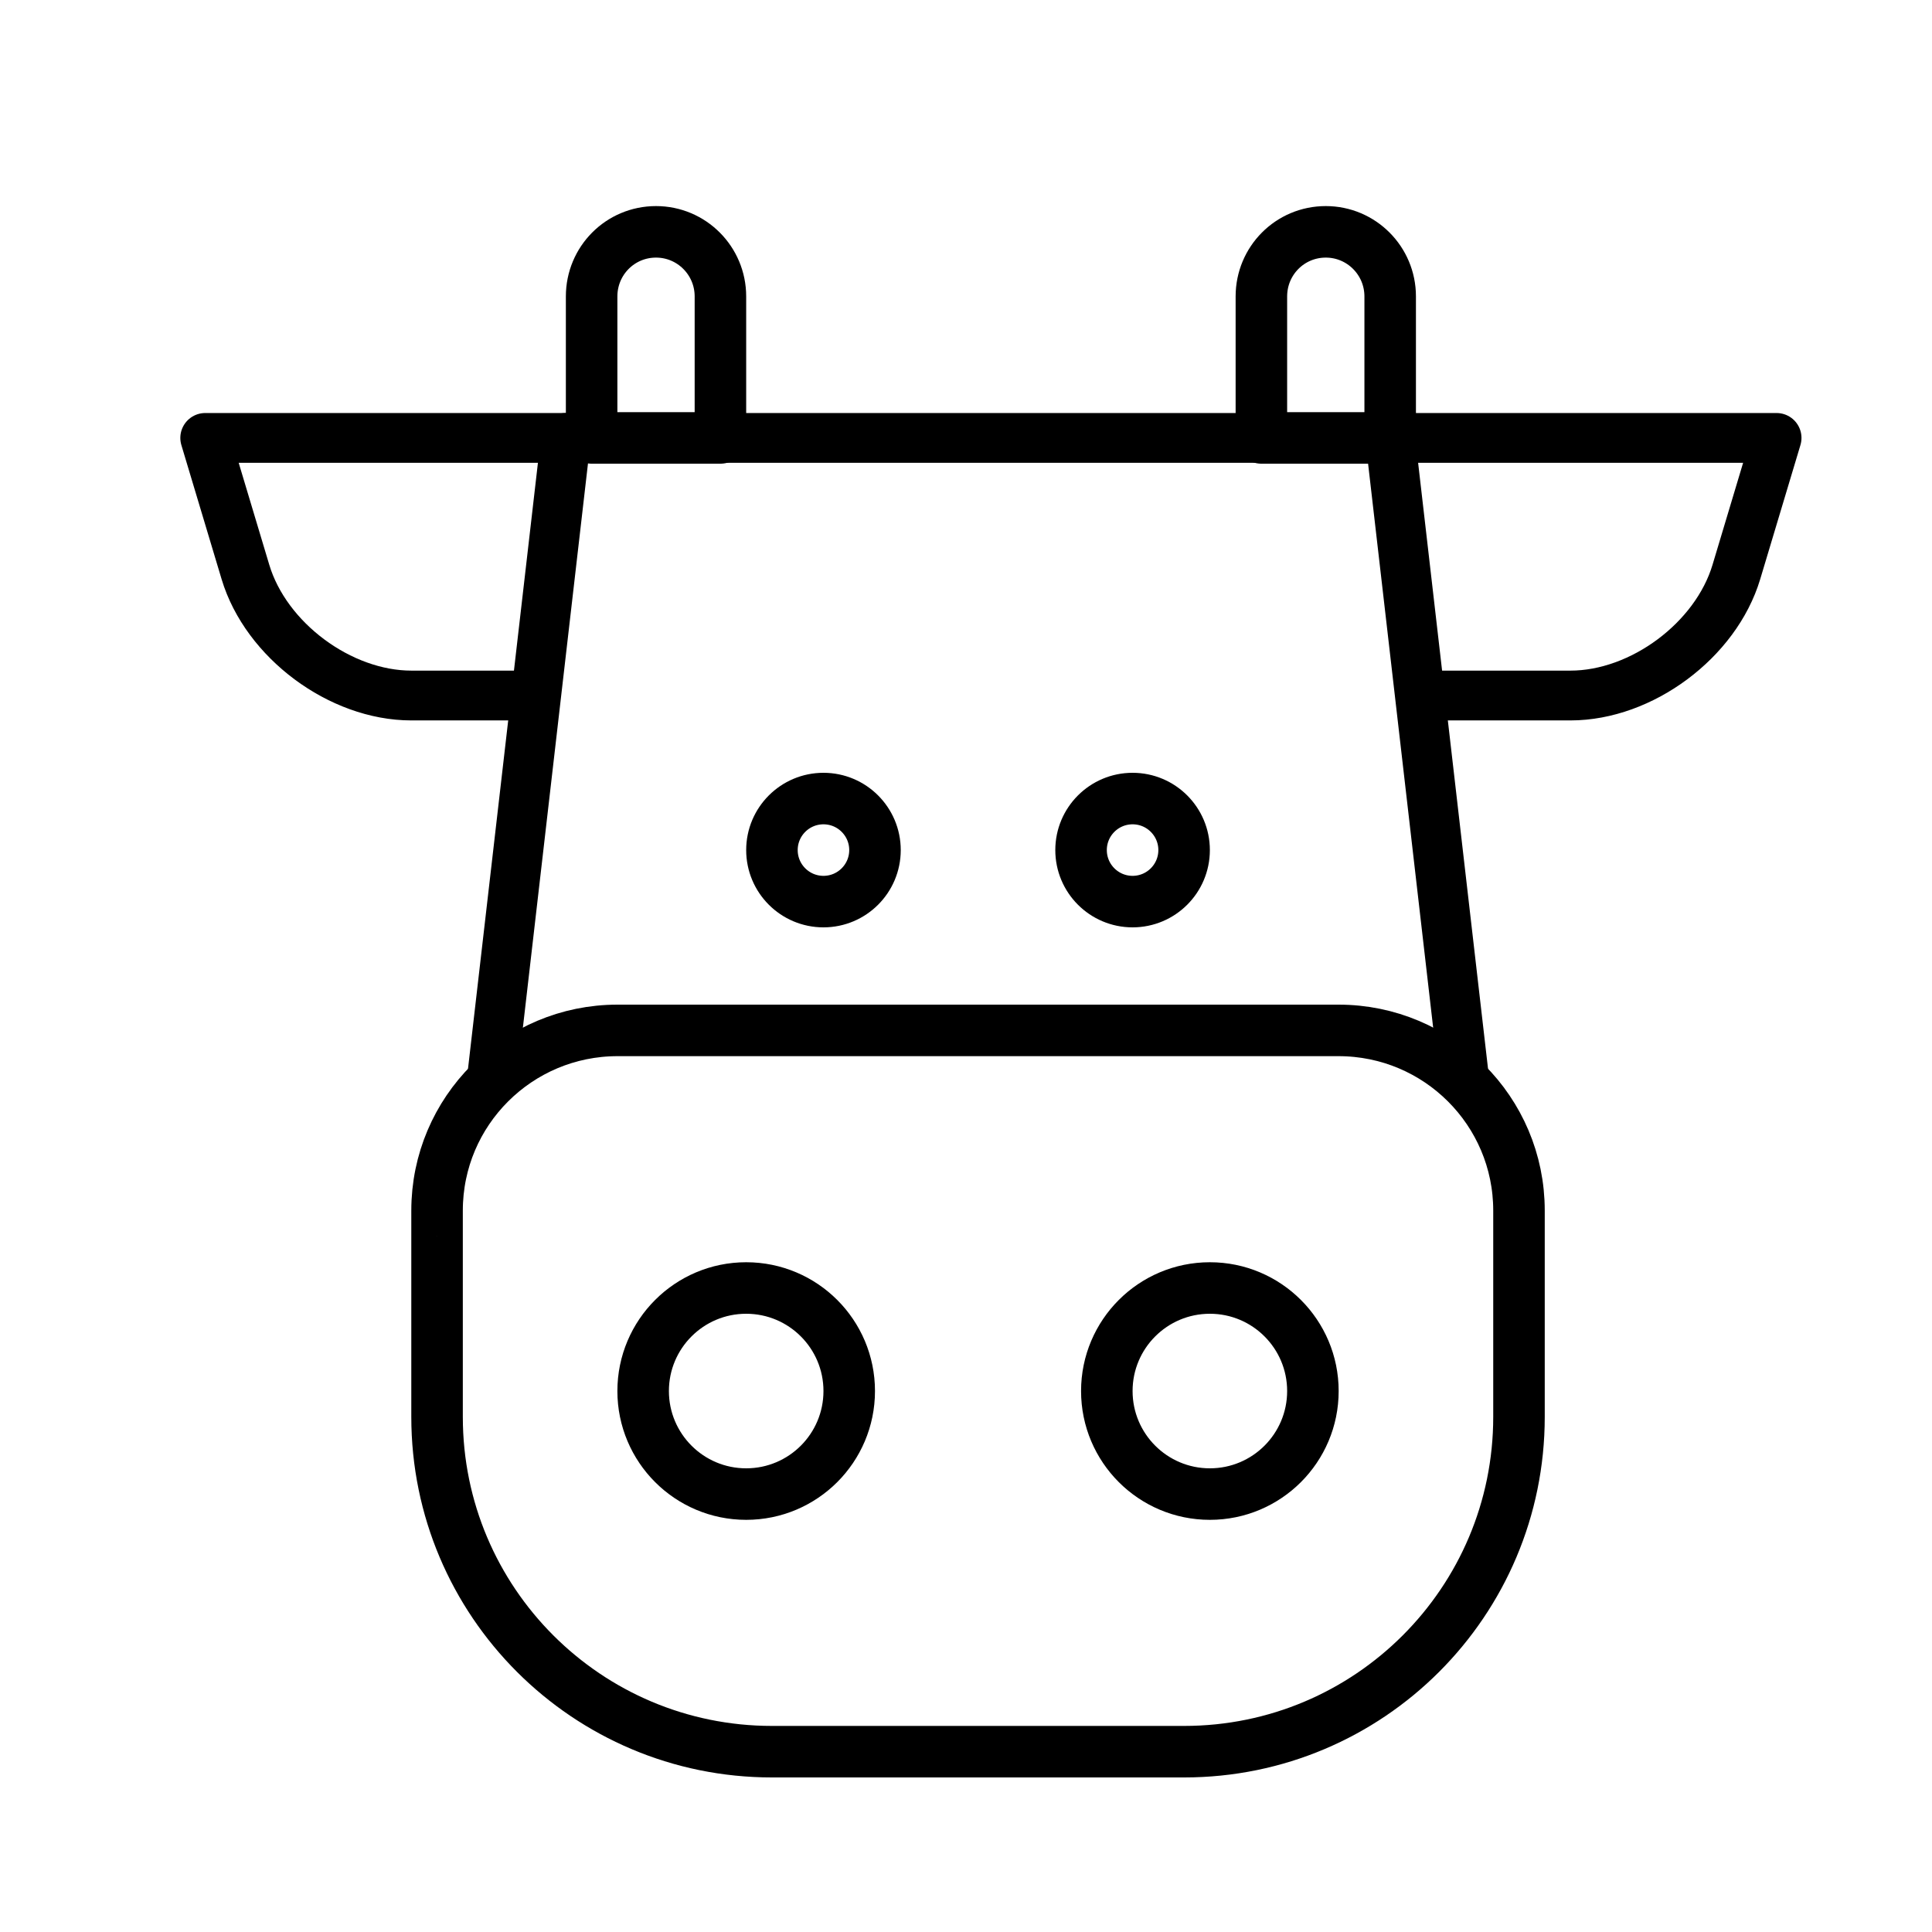<?xml version="1.0" ?><svg id="cow" style="enable-background:new 0 0 300 300;" version="1.1" viewBox="0 0 300 300" xml:space="preserve" xmlns="http://www.w3.org/2000/svg" xmlns:xlink="http://www.w3.org/1999/xlink"><g><path d="   M81.825,108h-17.95c-11.051,0-22.583-8.581-25.763-19.18L31.867,68h55.999" style="fill-rule:evenodd;clip-rule:evenodd;fill:none;stroke:#000000;stroke-width:7.733;stroke-linecap:round;stroke-linejoin:round;stroke-miterlimit:10;"/><path d="   M222.162,108h21.696c11.051,0,22.583-8.581,25.763-19.18L275.867,68h-58.705" style="fill-rule:evenodd;clip-rule:evenodd;fill:none;stroke:#000000;stroke-width:7.733;stroke-linecap:round;stroke-linejoin:round;stroke-miterlimit:10;"/><path d="   M91.867,46.028c0-5.539,4.439-10.028,10-10.028c5.523,0,10,4.487,10,10.028V68h-20V46.028z" style="fill-rule:evenodd;clip-rule:evenodd;fill:none;stroke:#000000;stroke-width:8;stroke-linecap:round;stroke-linejoin:round;stroke-miterlimit:10;"/><path d="   M195.867,46.028c0-5.539,4.439-10.028,10-10.028c5.523,0,10,4.487,10,10.028V68h-20V46.028z" style="fill-rule:evenodd;clip-rule:evenodd;fill:none;stroke:#000000;stroke-width:8;stroke-linecap:round;stroke-linejoin:round;stroke-miterlimit:10;"/><polyline points="   76.493,166.573 87.867,68 215.867,68 227.246,166.623  " style="fill-rule:evenodd;clip-rule:evenodd;fill:none;stroke:#000000;stroke-width:7.733;stroke-linecap:round;stroke-linejoin:round;stroke-miterlimit:10;"/><path d="   M67.867,187.974c0-15.45,12.559-27.974,28.025-27.974h111.95c15.478,0,28.025,12.522,28.025,27.974v32.043   c0,28.71-23.271,51.984-52.006,51.984h-63.989c-28.722,0-52.006-23.274-52.006-51.984V187.974z" style="fill-rule:evenodd;clip-rule:evenodd;fill:none;stroke:#000000;stroke-width:8;stroke-linecap:round;stroke-linejoin:round;stroke-miterlimit:10;"/><circle cx="187.867" cy="216" r="16" style="fill-rule:evenodd;clip-rule:evenodd;fill:none;stroke:#000000;stroke-width:8;stroke-linecap:round;stroke-linejoin:round;stroke-miterlimit:10;"/><circle cx="115.867" cy="216" r="16" style="fill-rule:evenodd;clip-rule:evenodd;fill:none;stroke:#000000;stroke-width:8;stroke-linecap:round;stroke-linejoin:round;stroke-miterlimit:10;"/><circle cx="127.867" cy="132" r="8" style="fill-rule:evenodd;clip-rule:evenodd;fill:none;stroke:#000000;stroke-width:8;stroke-linecap:round;stroke-linejoin:round;stroke-miterlimit:10;"/><circle cx="175.867" cy="132" r="8" style="fill-rule:evenodd;clip-rule:evenodd;fill:none;stroke:#000000;stroke-width:8;stroke-linecap:round;stroke-linejoin:round;stroke-miterlimit:10;"/></g><g/><g/><g/><g/><g/><g/><g/><g/><g/><g/><g/><g/><g/><g/><g/></svg>